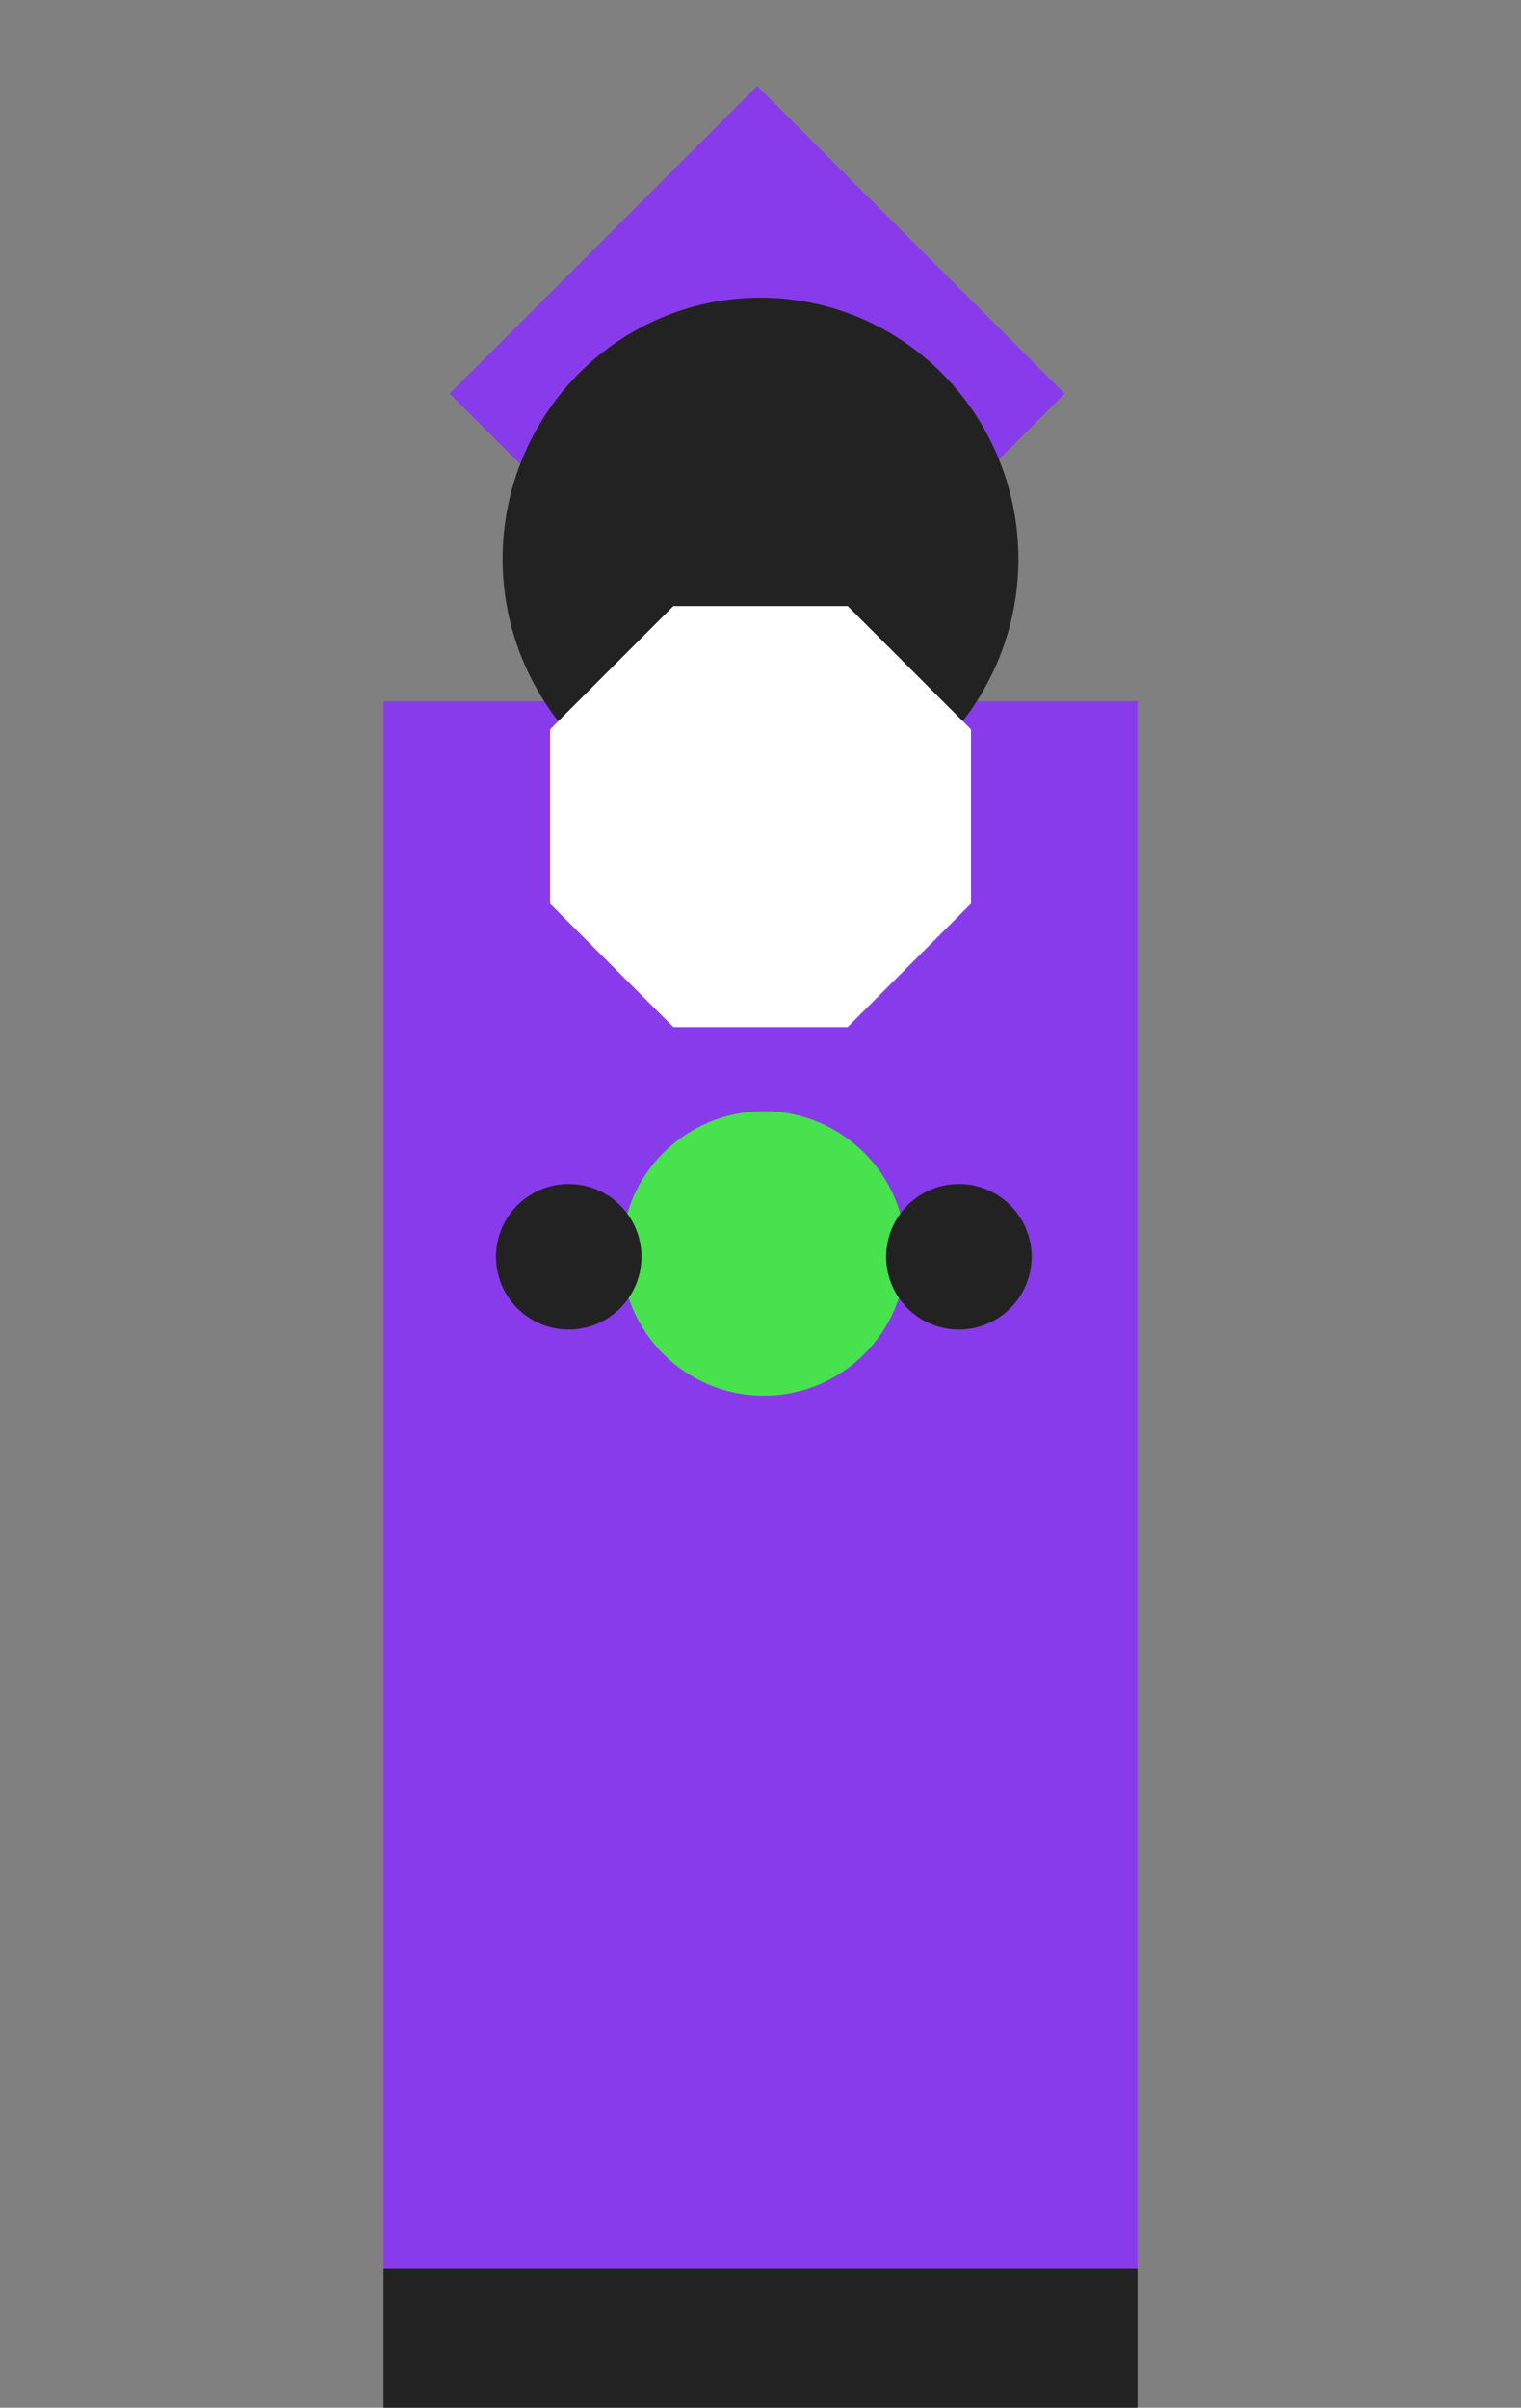 <svg width="230" height="364" viewBox="0 0 230 364" fill="none" xmlns="http://www.w3.org/2000/svg">
<rect x="0" y="0" width="230" height="364" fill="#808080" stroke="none"/>
<rect x="114.5" y="13" width="65.761" height="65.761" transform="rotate(45 114.5 13)" fill="#883BEB"/>
<rect x="58" y="106" width="114" height="237" fill="#883BEB"/>
<ellipse rx="39" ry="39.5" transform="matrix(1 0 0 -1 115 84.5)" fill="#222222"/>
<path d="M101.823 91.626L128.185 91.626L146.826 110.267L146.826 136.63L128.185 155.271L101.823 155.271L83.181 136.63L83.181 110.267L101.823 91.626Z" fill="white"/>
<circle r="21.5" transform="matrix(1 0 0 -1 115.5 189.5)" fill="#47E24D"/>
<circle r="11" transform="matrix(1 0 0 -1 86 190)" fill="#222222"/>
<circle r="11" transform="matrix(1 0 0 -1 145 190)" fill="#222222"/>
<rect x="58" y="343" width="114" height="21" fill="#222222"/>
</svg>
